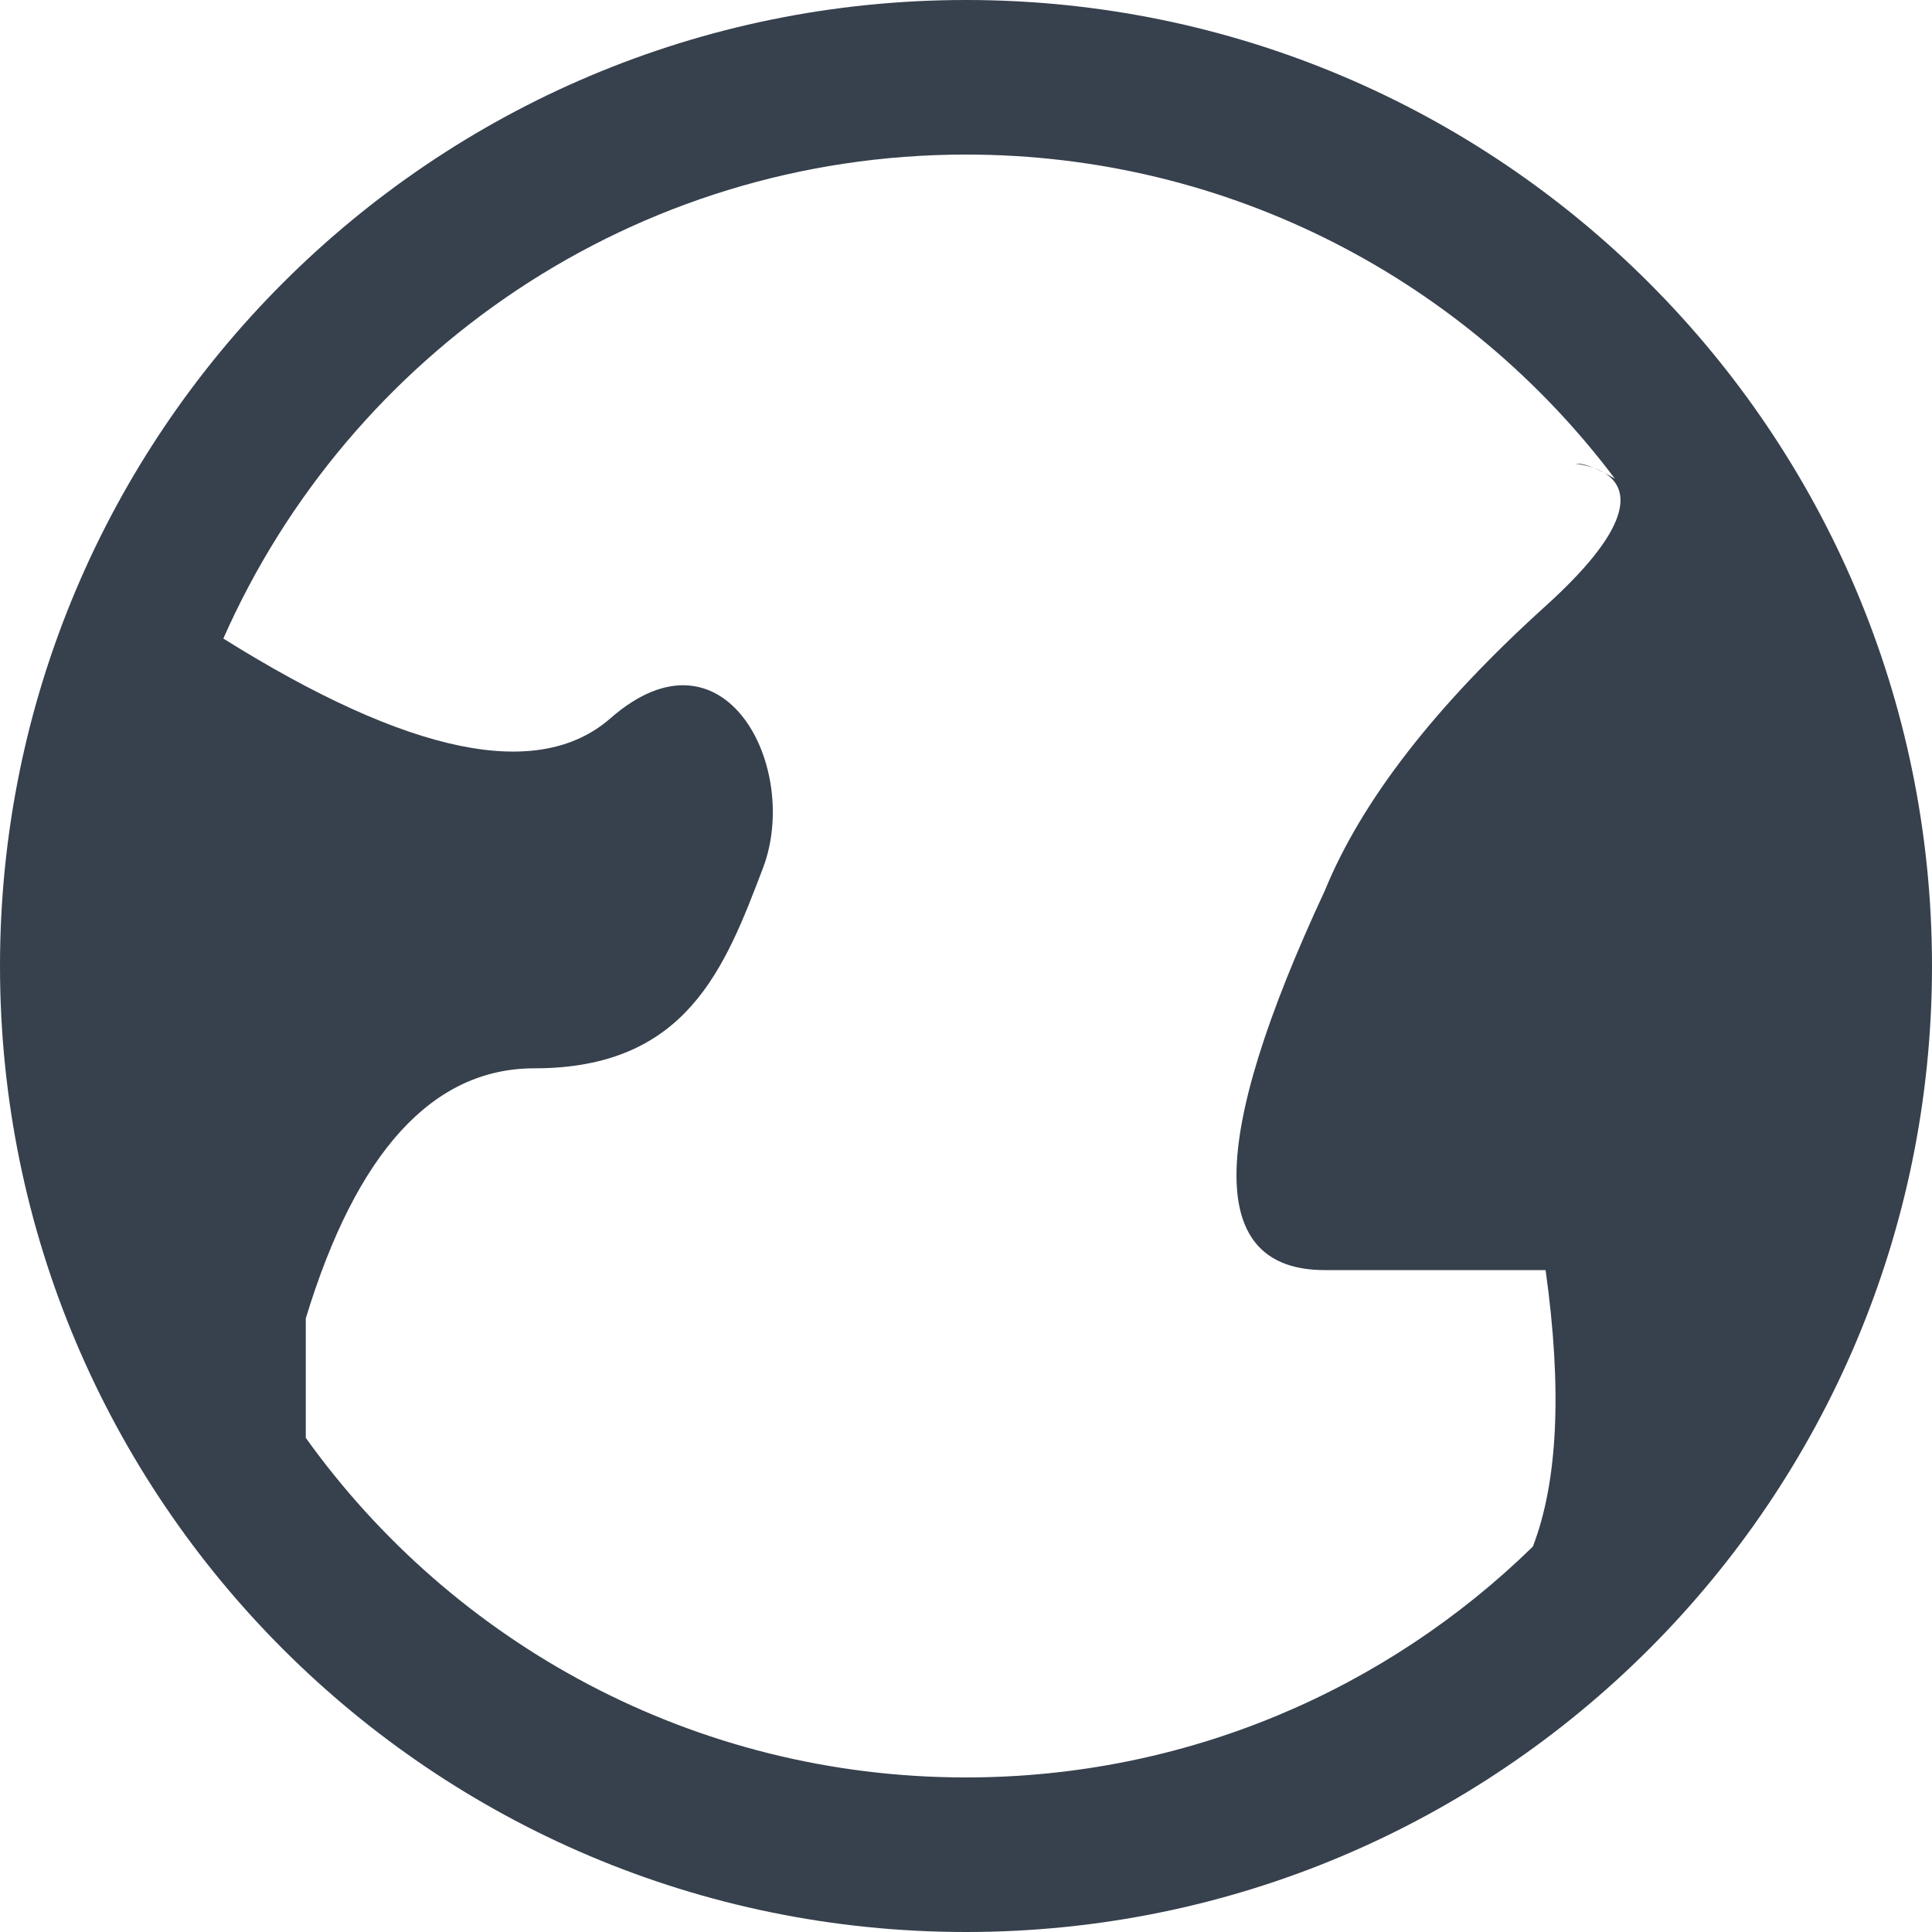 <?xml version="1.0" encoding="UTF-8"?>
<svg width="25px" height="25px" viewBox="0 0 25 25" version="1.1" xmlns="http://www.w3.org/2000/svg" xmlns:xlink="http://www.w3.org/1999/xlink">
    <!-- Generator: Sketch 51.1 (57501) - http://www.bohemiancoding.com/sketch -->
    <title>Combined Shape</title>
    <desc>Created with Sketch.</desc>
    <defs>
        <path d="M23.835,24.013 C24.16,23.168 24.215,21.976 24,20.435 C23.619,20.435 22.667,20.435 21.143,20.435 C19.619,20.435 19.619,18.798 21.143,15.525 C21.619,14.362 22.571,13.134 24,11.842 C26.143,9.904 24,10.001 24.429,10.001 C24.507,10.001 24.674,10.062 24.897,10.195 C22.981,7.647 19.933,6 16.5,6 C12.208,6 8.518,8.575 6.89,12.263 C9.297,13.768 10.967,14.111 11.9,13.294 C13.379,12 14.365,13.941 13.872,15.235 C13.379,16.529 12.886,17.824 10.915,17.824 C9.6,17.824 8.614,18.902 7.957,21.059 L7.957,22.606 C9.862,25.267 12.979,27 16.5,27 C19.354,27 21.943,25.861 23.835,24.013 Z M16.5,29 C9.596,29 4,23.404 4,16.5 C4,9.596 9.596,4 16.5,4 C23.404,4 29,9.596 29,16.5 C29,23.404 23.404,29 16.5,29 Z" id="path-1"></path>
    </defs>
    <g id="Symbols" stroke="none" stroke-width="1" fill="none" fill-rule="evenodd">
        <g id="ui-icon/browser" transform="translate(-4, -4)">
            <mask id="mask-2" fill="white">
                <use xlink:href="#path-1"></use>
            </mask>
            <use id="Combined-Shape" fill="#37404D" xlink:href="#path-1"></use>
        </g>
    </g>
</svg>